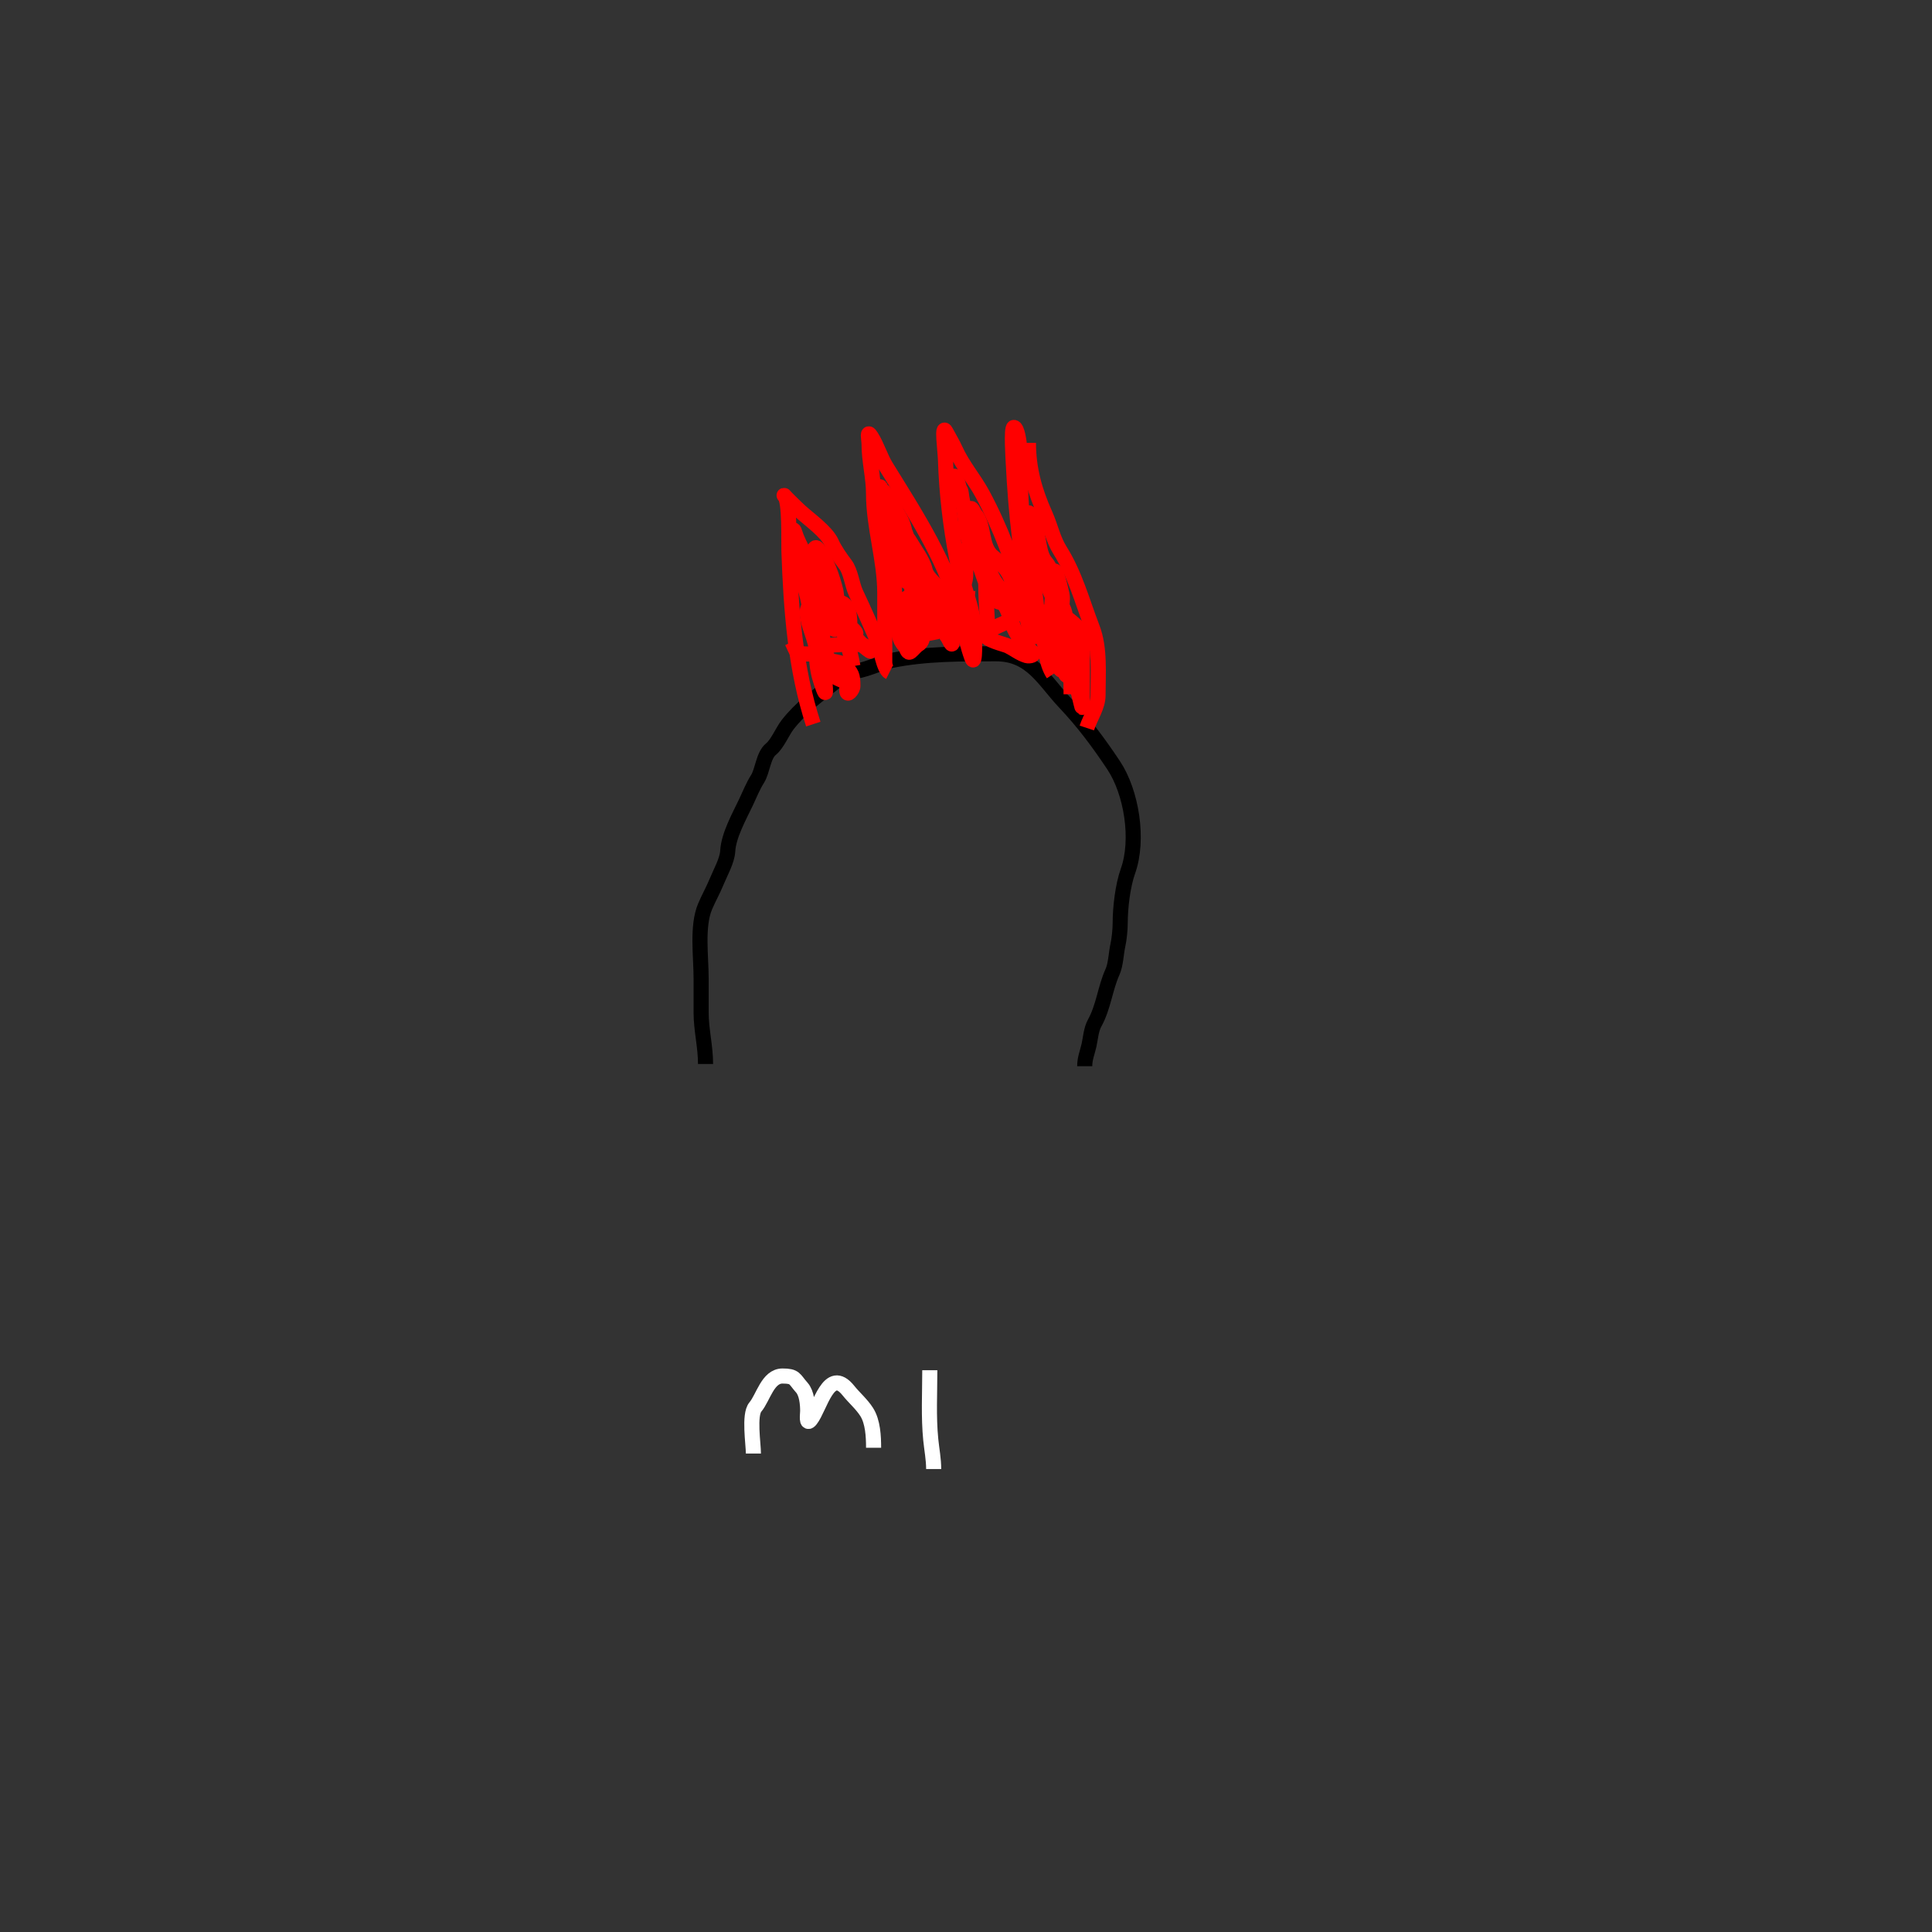 <svg width="256" height="256" viewBox="0 0 256 256" fill="none" xmlns="http://www.w3.org/2000/svg">
<rect x="0" y="0" width="256" height="256" fill="#333333" stroke="none"/>
<path d="M99.83 192.603C99.83 191.318 99.217 187.472 100.087 186.439C101.14 185.189 101.72 182.33 103.683 182.33C105.397 182.33 105.224 182.715 106.251 183.871C106.896 184.596 107.022 186.03 107.022 186.953C107.022 187.437 106.788 188.923 107.422 188.109C108.681 186.489 109.815 181.005 112.416 184.256C113.188 185.221 114.171 186.043 114.841 187.096C115.663 188.386 115.755 190.326 115.755 191.833" stroke="white" stroke-width="2"/>
<path d="M123.203 181.559C123.203 184.616 123.027 187.733 123.332 190.777C123.462 192.078 123.717 193.352 123.717 194.658" stroke="white" stroke-width="2"/>
<path d="M93.489 140.983C93.489 138.653 92.902 136.466 92.902 134.16C92.902 132.637 92.902 131.114 92.902 129.59C92.902 126.763 92.323 122.739 93.424 120.123C93.871 119.06 94.493 117.964 94.958 116.826C95.459 115.603 96.357 114.039 96.427 112.778C96.543 110.685 97.952 108.195 98.843 106.314C99.318 105.311 99.773 104.162 100.377 103.213C101.044 102.165 101.135 100.08 102.157 99.263C102.998 98.59 103.678 96.908 104.36 96.031C106.063 93.842 108.206 92.272 110.383 90.579C111.132 89.997 111.68 88.979 112.734 88.979C114.509 88.979 116.413 87.858 118.153 87.51C122.721 86.597 127.323 86.629 131.978 86.629C136.662 86.629 138.256 90.096 141.086 93.093C143.563 95.715 145.545 98.377 147.55 101.385C149.945 104.977 150.947 111.258 149.46 115.422C148.77 117.353 148.431 120.275 148.431 122.327C148.431 123.149 148.306 124.435 148.121 125.265C147.882 126.34 147.859 127.804 147.403 128.807C146.451 130.901 146.219 133.448 145.053 135.548C144.567 136.421 144.506 137.567 144.302 138.486C144.081 139.479 143.73 140.249 143.73 141.277" stroke="black" stroke-width="2"/>
<path d="M117.236 88.132C117.236 84.948 117.236 81.764 117.236 78.58C117.236 74.197 115.749 69.827 115.749 65.409C115.749 63.272 115.154 61.048 115.154 58.849C115.154 58.164 114.809 56.837 115.451 57.857C116.245 59.117 116.646 60.579 117.434 61.856C121.398 68.28 125.733 74.84 127.482 82.315C127.872 83.983 128.177 85.571 128.771 87.174C129.282 88.554 129.128 84.27 129.118 83.951C129.011 80.412 127.419 77.383 126.755 73.953C125.938 69.734 125.416 65.264 125.284 60.964C125.245 59.709 124.746 56.086 125.334 57.196C125.757 57.997 126.232 58.762 126.606 59.593C127.552 61.696 129.077 63.432 130.176 65.459C132.562 69.86 134.417 74.83 135.679 79.671C135.958 80.742 136.165 83.528 137.017 84.381C137.095 84.459 136.959 81.671 136.868 81.291C135.266 74.596 134.606 68.082 134.257 61.196C134.248 61.011 133.968 56.635 134.34 56.635C134.812 56.635 135.078 58.787 135.084 59.113C135.19 65.164 135.303 71.464 136.868 77.358C137.241 78.761 137.384 80.535 137.463 81.885C137.547 83.315 138.571 85.081 138.653 86.645C138.697 87.472 139.092 88.641 139.546 89.322" stroke="#FF0000" stroke-width="2"/>
<path d="M136.274 58.684C136.274 62.087 137.104 65.074 138.505 68.186C139.183 69.693 139.565 71.509 140.438 72.896C142.478 76.135 143.374 79.644 144.751 83.224C145.784 85.909 145.495 89.279 145.495 92.131C145.495 93.613 144.478 95.05 144.008 96.461" stroke="#FF0000" stroke-width="2"/>
<path d="M123.483 84.86C122.704 80.867 120.943 77.091 120.508 72.962C120.428 72.196 120 72.029 119.318 72.069C118.74 72.103 118.969 74.269 119.037 74.746C119.322 76.735 119.174 73.298 119.087 72.796C118.939 71.941 118.426 71.285 118.426 70.417C118.426 68.853 116.939 67.952 116.939 66.715C116.939 66.092 117.162 65.398 116.509 65.211C116.149 65.109 116.596 64.904 116.79 64.947C117.323 65.065 117.446 65.756 117.6 66.186C118.6 68.987 119.514 73.641 121.863 75.655C123.274 76.865 123.808 79.694 124.607 81.291C125.105 82.288 124.788 83.443 125.499 84.331C125.736 84.627 126.126 85.634 126.16 85.257C126.352 83.146 125.5 81.063 124.97 79.076C124.564 77.553 122.879 76.861 122.574 75.49C122.315 74.324 121.191 72.82 120.574 71.772C119.747 70.365 117.841 69.41 117.005 67.905C116.727 67.405 115.777 64.846 116.212 65.839C116.626 66.786 116.623 67.891 117.005 68.797C117.424 69.793 116.946 70.939 117.385 71.904C118.114 73.509 118.329 76.264 118.426 78.019C118.514 79.608 119.021 81 119.021 82.629C119.021 83.677 119.102 84.776 119.847 85.521C120.157 85.831 120.231 86.688 120.657 86.347C121.03 86.049 121.291 85.644 121.698 85.389C123.174 84.467 121.379 80.902 120.64 79.952C119.84 78.923 120.179 78.975 120.211 80.101C120.247 81.399 120.262 82.537 120.492 83.802C120.981 86.496 119.209 84.259 118.955 82.48C118.608 80.053 118.426 77.787 118.426 75.341C118.426 73.101 118.723 70.815 118.723 68.648C118.723 68.29 118.354 67.064 118.492 67.31C119.113 68.413 119.748 69.242 119.897 70.582C120.062 72.072 120.136 73.686 120.574 75.11C120.93 76.267 120.681 79.87 121.037 78.713C122.179 75.002 119.607 69.594 118.128 66.269C117.81 65.553 117.141 65.297 116.707 64.864C116.629 64.786 116.545 64.191 116.707 64.699C116.952 65.464 116.911 66.234 117.087 67.013C117.576 69.162 117.425 70.934 118.492 72.962C119.005 73.936 119.228 76.635 120.211 77.126" stroke="#FF0000" stroke-width="2"/>
<path d="M130.919 84.86C130.919 82.437 130.622 79.94 130.622 77.572C130.622 76.582 129.943 74.937 129.729 73.871C129.331 71.879 128.288 70.316 127.928 68.335C127.743 67.314 127.467 66.228 127.35 65.228C127.257 64.44 126.2 64.341 126.292 63.509C126.515 61.506 127.901 67.311 127.945 69.326C127.993 71.529 129.194 73.354 129.961 75.341C130.288 76.191 131.297 79.803 132.555 79.803C133.408 79.803 134.01 82.481 134.34 83.207C134.856 84.343 135.791 85.604 136.72 86.347C137.311 86.82 136.399 86.982 136.042 86.876C135.13 86.606 134.435 86.023 133.596 85.604C133.112 85.362 130.487 84.796 130.638 84.116C130.846 83.183 133.612 82.652 134.324 81.737C134.808 81.113 134.545 79.562 134.043 79.06C133.491 78.508 132.403 78.699 132.043 78.019C131.608 77.197 131.217 76.626 131.217 75.639C131.217 73.955 130.473 71.81 129.796 70.285C129.609 69.865 129.147 68.511 129.151 68.533C129.442 69.989 130.324 70.917 130.324 72.516C130.324 73.723 131.224 76.359 131.96 77.258C132.225 77.582 133.131 79.097 133.464 79.192C135.284 79.712 134.234 77.252 133.894 76.465C133.35 75.206 132.504 74.527 131.58 73.788C129.86 72.412 130.546 69.631 129.201 68.136C129.061 67.981 128.663 66.893 128.556 67.641C128.403 68.712 128.564 69.864 128.54 70.946C128.51 72.263 127.945 73.433 127.945 74.746C127.945 75.646 128.079 76.601 127.713 77.424C127.386 78.161 128.242 79.478 128.242 78.316" stroke="#FF0000" stroke-width="2"/>
<path d="M141.925 91.999C141.925 88.718 141.737 85.504 141.264 82.249C141.12 81.256 141.084 80.743 140.504 80.035C139.305 78.569 139.9 75.974 138.587 74.515C137.564 73.378 137.721 71.087 137.1 69.69C137.003 69.471 136.448 67.849 136.34 67.971C135.815 68.561 136.868 70.6 136.868 71.342C136.868 74.16 138.712 77.091 139.678 79.638C140.773 82.526 141.33 85.373 141.33 88.43C141.33 89.366 140.88 89.29 141.628 89.686C142.157 89.966 142.697 91.207 142.884 91.768C143.038 92.229 143.413 94.156 143.413 93.652C143.413 91.619 143.413 89.586 143.413 87.554C143.413 86.877 143.653 85.838 142.983 85.455C142.278 85.052 141.726 84.474 141.611 83.67C141.489 82.814 140.938 81.979 140.752 81.142C140.582 80.377 140.889 79.526 140.719 78.762C140.471 77.647 139.546 73.704 139.546 76.845C139.546 78.85 139.248 80.752 139.248 82.778C139.248 84.607 140.334 86.453 140.438 88.43C140.487 89.37 141.728 88.341 141.925 88.132C142.424 87.604 142.812 86.411 143.264 86.05C145.793 84.027 139.601 81.105 138.951 79.803" stroke="#FF0000" stroke-width="2"/>
<path d="M107.766 95.946C105.36 88.588 104.811 80.745 104.536 73.019C104.489 71.706 104.684 66.265 103.93 65.661C103.632 65.423 105.528 67.291 106.061 67.77C107.277 68.864 109.547 70.477 110.189 71.92C110.577 72.795 111.397 73.993 111.983 74.747C112.754 75.737 112.878 77.438 113.419 78.583C114.422 80.707 115.31 82.736 116.245 84.841C116.686 85.833 117.076 88.689 117.861 89.081" stroke="#FF0000" stroke-width="2"/>
<path d="M113.015 88.274C112.613 85.903 111.781 83.626 110.794 81.432C110.547 80.882 110.189 79.296 110.189 80.602C110.189 81.948 112.027 83.398 112.836 84.438C113.306 85.043 113.433 85.447 114.226 85.447C114.663 85.447 115.622 86.497 115.258 86.255C113.311 84.956 111.927 82.399 110.413 80.624C109.62 79.694 107.67 78.051 107.384 76.766C107.024 75.142 103.855 71.468 105.343 72.212C106.592 72.836 107.626 74.735 108.17 75.958C108.827 77.437 109.743 78.763 110.503 80.198C111.159 81.437 110.837 78.629 110.772 78.358C110.346 76.595 109.542 74.18 108.371 72.75C107.409 71.574 107.719 76.491 107.766 77.371C107.845 78.879 109.645 81.304 110.189 82.8C110.817 84.527 110.996 81.973 110.906 81.409C110.55 79.173 108.398 75.974 106.644 74.545C104.425 72.737 107.068 75.768 107.362 76.945C107.855 78.918 109.522 79.773 110.592 81.32C110.802 81.623 113.729 83.7 113.374 83.967C112.694 84.476 106.016 72.963 105.365 70.686C105.029 69.51 104.939 70.836 104.939 71.404C104.939 73.152 105.311 74.175 105.926 75.756C106.557 77.378 107.267 79.692 107.362 81.409C107.442 82.857 108.17 84.095 108.17 85.649C108.17 87.172 108.216 88.525 108.663 89.978C108.84 90.555 109.381 92.241 109.381 91.639C109.381 89.458 108.521 87.156 107.968 85.066C107.604 83.693 106.958 82.44 106.958 81.005C106.958 80.818 107.391 79.435 107.676 79.974C108.665 81.841 108.95 84.416 109.403 86.457C109.781 88.158 111.053 87.343 111.893 88.184C112.862 89.152 113.015 89.476 113.015 90.898C113.015 91.406 112.207 92.352 112.207 91.504C112.207 90.061 112.599 90.668 110.996 89.889C108.322 88.59 107.447 79.794 110.996 79.794C112.669 79.794 112.611 81.978 112.611 83.226C112.611 85.236 112.725 85.369 110.682 85.447C109.336 85.499 108.542 86.659 107.16 86.659C105.36 86.659 105.631 86.428 104.939 85.043" stroke="#FF0000" stroke-width="2"/>
</svg>
